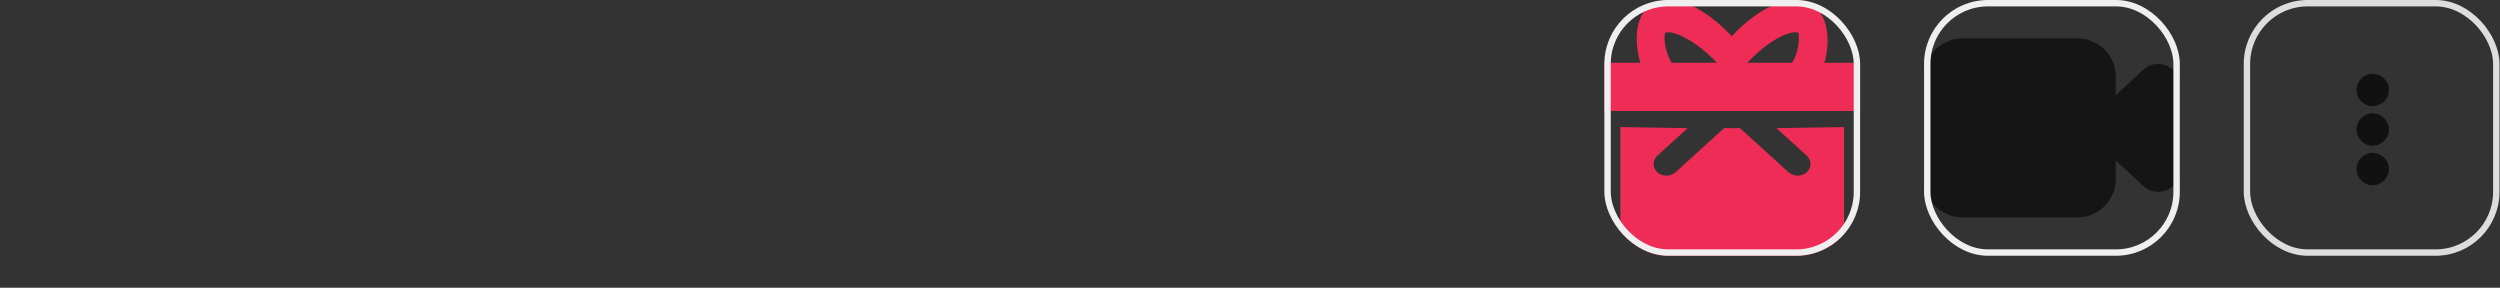 <svg width="391" height="45" viewBox="0 0 391 45" fill="none" xmlns="http://www.w3.org/2000/svg">
<rect x="0" y="0" width="391" height="45" fill="#333333" stroke="none"/>
<g clip-path="url(#clip0_1_6183)">
<path fill-rule="evenodd" clip-rule="evenodd" d="M250.922 9.817H290.922V17.363H250.922V9.817Z" fill="#EE2C55"/>
<path fill-rule="evenodd" clip-rule="evenodd" d="M282.572 24.347C282.757 24.508 282.904 24.707 283.006 24.93C283.107 25.153 283.159 25.396 283.159 25.641C283.159 25.887 283.107 26.129 283.006 26.352C282.904 26.576 282.757 26.774 282.572 26.935C282.177 27.28 281.671 27.47 281.147 27.47C280.624 27.47 280.118 27.28 279.722 26.935L272.135 20.038H269.645L262.057 26.935C261.662 27.28 261.156 27.47 260.632 27.47C260.109 27.47 259.603 27.28 259.207 26.935C259.023 26.774 258.876 26.575 258.776 26.352C258.675 26.129 258.623 25.886 258.623 25.641C258.623 25.396 258.675 25.154 258.776 24.93C258.876 24.707 259.023 24.508 259.207 24.347L263.952 20.038L253.422 19.877V40H288.422V19.877L277.827 20.038L282.572 24.347Z" fill="#EE2C55"/>
<path fill-rule="evenodd" clip-rule="evenodd" d="M280.743 -0C277.845 -0 274.185 2.107 270.843 5.667C267.508 2.107 263.848 -0 260.958 -0C259.478 -0 258.213 0.556 257.308 1.602C255.81 3.322 255.613 6.685 256.575 9.912H261.475C261.475 9.912 260 7.379 260.405 5.174C260.443 5.128 260.6 5.045 260.955 5.045C262.388 5.045 265.718 6.751 268.598 9.912H273.21C276.103 6.733 279.26 5.045 280.743 5.045C281.183 5.045 281.293 5.169 281.293 5.169C281.603 8.031 280.213 9.912 280.213 9.912H285.308C286.276 6.685 285.883 3.322 284.395 1.602C283.485 0.556 282.225 -0 280.745 -0H280.743Z" fill="#EE2C55"/>
</g>
<rect x="251.422" y="0.5" width="39" height="39" rx="9.5" stroke="#EFEFEF"/>
<g clip-path="url(#clip1_1_6183)">
<path d="M338.903 10.3C338.296 10.026 337.621 9.937 336.964 10.044C336.306 10.151 335.695 10.448 335.205 10.9L330.907 14.9V12C330.907 10.409 330.275 8.883 329.151 7.757C328.026 6.632 326.501 6 324.91 6H306.919C305.328 6 303.803 6.632 302.678 7.757C301.554 8.883 300.922 10.409 300.922 12V28C300.922 29.591 301.554 31.117 302.678 32.243C303.803 33.368 305.328 34 306.919 34H324.91C326.501 34 328.026 33.368 329.151 32.243C330.275 31.117 330.907 29.591 330.907 28V25.1L335.225 29.1C335.861 29.676 336.686 29.996 337.544 30C338.019 29.999 338.49 29.897 338.923 29.7C339.513 29.461 340.018 29.052 340.374 28.525C340.73 27.998 340.921 27.376 340.922 26.74V13.26C340.919 12.621 340.725 11.998 340.365 11.471C340.006 10.943 339.496 10.536 338.903 10.3Z" fill="#151515"/>
</g>
<rect x="301.422" y="0.5" width="39" height="39" rx="9.5" stroke="#EFEFEF"/>
<rect x="351.422" y="0.5" width="39" height="39" rx="9.5" stroke="#DDDDDD"/>
<path d="M371.099 17.719C372.47 17.719 373.63 18.879 373.63 20.25C373.63 21.656 372.47 22.781 371.099 22.781C369.693 22.781 368.568 21.656 368.568 20.25C368.568 18.879 369.693 17.719 371.099 17.719ZM368.568 14.062C368.568 12.691 369.693 11.531 371.099 11.531C372.47 11.531 373.63 12.691 373.63 14.062C373.63 15.469 372.47 16.594 371.099 16.594C369.693 16.594 368.568 15.469 368.568 14.062ZM368.568 26.438C368.568 25.066 369.693 23.906 371.099 23.906C372.47 23.906 373.63 25.066 373.63 26.438C373.63 27.844 372.47 28.969 371.099 28.969C369.693 28.969 368.568 27.844 368.568 26.438Z" fill="#111111"/>
<defs>
<clipPath id="clip0_1_6183">
<rect x="250.922" width="40" height="40" rx="10" fill="white"/>
</clipPath>
<clipPath id="clip1_1_6183">
<rect x="300.922" width="40" height="40" rx="10" fill="white"/>
</clipPath>
</defs>
</svg>
